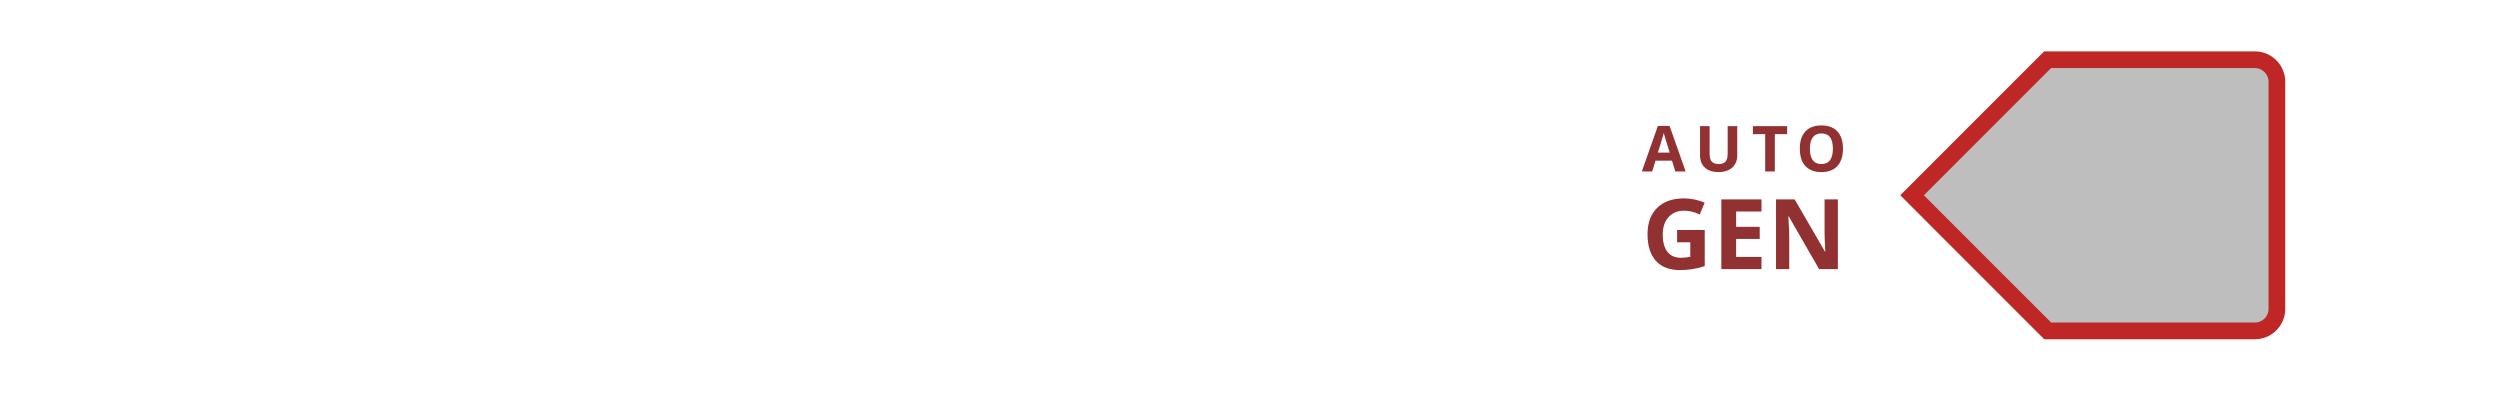 <?xml version="1.0" encoding="UTF-8" standalone="no"?>
<!DOCTYPE svg PUBLIC "-//W3C//DTD SVG 1.1//EN" "http://www.w3.org/Graphics/SVG/1.1/DTD/svg11.dtd">
<svg width="100%" height="100%" viewBox="0 0 512 81" version="1.1" xmlns="http://www.w3.org/2000/svg" xmlns:xlink="http://www.w3.org/1999/xlink" xml:space="preserve" style="fill-rule:evenodd;clip-rule:evenodd;stroke-linejoin:round;stroke-miterlimit:1.414;">
    <g id="Layer.-1" transform="matrix(1,0,0,1,0,-972.362)">
        <g id="rect4280.2e..-5" transform="matrix(1,0,0,1,39.704,0)">
            <path d="M379.643,984.593L351.891,1012.35C361.109,1021.59 370.413,1030.88 379.668,1040.13L422.061,1040.13C424.578,1040.13 426.604,1038.11 426.604,1035.59L426.604,989.138C426.604,986.62 424.578,984.593 422.061,984.593L379.643,984.593Z" style="fill:rgb(91,91,91);fill-opacity:0.396;"/>
            <path d="M422.222,982.885L422.381,982.891L422.54,982.901L422.699,982.915L422.856,982.933L423.012,982.955L423.166,982.98L423.32,983.01L423.472,983.043L423.623,983.079L423.773,983.12L423.921,983.163L424.067,983.211L424.212,983.262L424.356,983.316L424.497,983.374L424.637,983.435L424.775,983.499L424.911,983.566L425.045,983.637L425.177,983.711L425.307,983.787L425.435,983.867L425.561,983.95L425.685,984.035L425.806,984.124L425.925,984.215L426.042,984.309L426.157,984.406L426.269,984.506L426.378,984.608L426.486,984.713L426.59,984.82L426.692,984.929L426.792,985.042L426.889,985.156L426.983,985.273L427.074,985.392L427.162,985.514L427.248,985.638L427.331,985.763L427.41,985.891L427.487,986.022L427.561,986.154L427.631,986.288L427.699,986.424L427.763,986.562L427.824,986.702L427.881,986.843L427.936,986.986L427.986,987.131L428.034,987.278L428.078,987.426L428.118,987.576L428.155,987.726L428.188,987.879L428.217,988.033L428.242,988.187L428.264,988.343L428.282,988.5L428.296,988.658L428.306,988.818L428.312,988.977L428.314,989.127L428.314,1035.6L428.312,1035.75L428.306,1035.91L428.296,1036.07L428.282,1036.23L428.264,1036.38L428.242,1036.54L428.217,1036.7L428.188,1036.85L428.155,1037L428.118,1037.15L428.078,1037.3L428.034,1037.45L427.986,1037.6L427.936,1037.74L427.881,1037.88L427.824,1038.03L427.763,1038.17L427.698,1038.31L427.631,1038.44L427.56,1038.57L427.487,1038.71L427.41,1038.84L427.33,1038.96L427.247,1039.09L427.162,1039.21L427.073,1039.34L426.982,1039.45L426.888,1039.57L426.791,1039.69L426.691,1039.8L426.589,1039.91L426.485,1040.02L426.377,1040.12L426.268,1040.22L426.155,1040.32L426.041,1040.42L425.924,1040.51L425.805,1040.6L425.683,1040.69L425.559,1040.78L425.434,1040.86L425.305,1040.94L425.175,1041.02L425.043,1041.09L424.909,1041.16L424.773,1041.23L424.635,1041.29L424.496,1041.35L424.354,1041.41L424.211,1041.46L424.066,1041.51L423.92,1041.56L423.772,1041.6L423.622,1041.64L423.471,1041.68L423.319,1041.71L423.166,1041.74L423.011,1041.77L422.855,1041.79L422.698,1041.81L422.54,1041.82L422.381,1041.83L422.222,1041.84L422.072,1041.84L378.96,1041.84L371.511,1034.4L364.557,1027.44L361.081,1023.97L357.609,1020.5L354.142,1017.02L349.474,1012.35L378.935,982.883L422.072,982.883L422.222,982.885ZM380.351,986.303L354.308,1012.35L356.561,1014.61L360.028,1018.08L363.499,1021.55L366.974,1025.03L373.928,1031.98L380.376,1038.42L422.05,1038.42L422.136,1038.42L422.21,1038.42L422.283,1038.41L422.356,1038.4L422.427,1038.4L422.499,1038.39L422.569,1038.38L422.639,1038.36L422.708,1038.35L422.776,1038.33L422.843,1038.31L422.91,1038.29L422.976,1038.27L423.042,1038.25L423.106,1038.22L423.17,1038.2L423.233,1038.17L423.295,1038.14L423.356,1038.11L423.417,1038.08L423.476,1038.05L423.535,1038.01L423.593,1037.98L423.65,1037.94L423.706,1037.9L423.761,1037.86L423.814,1037.82L423.867,1037.78L423.919,1037.73L423.97,1037.69L424.02,1037.64L424.068,1037.6L424.116,1037.55L424.162,1037.5L424.207,1037.45L424.251,1037.39L424.293,1037.34L424.334,1037.29L424.374,1037.23L424.413,1037.18L424.45,1037.12L424.486,1037.06L424.521,1037L424.554,1036.94L424.586,1036.88L424.616,1036.82L424.645,1036.76L424.673,1036.7L424.699,1036.63L424.723,1036.57L424.746,1036.51L424.767,1036.44L424.787,1036.37L424.805,1036.31L424.822,1036.24L424.837,1036.17L424.85,1036.1L424.861,1036.03L424.871,1035.96L424.879,1035.88L424.886,1035.81L424.89,1035.74L424.893,1035.66L424.894,1035.58L424.894,989.149L424.893,989.063L424.89,988.989L424.886,988.916L424.879,988.844L424.871,988.772L424.861,988.701L424.85,988.63L424.837,988.561L424.822,988.492L424.805,988.423L424.787,988.356L424.767,988.289L424.746,988.223L424.723,988.158L424.698,988.093L424.672,988.029L424.645,987.967L424.616,987.904L424.586,987.843L424.554,987.782L424.521,987.723L424.486,987.664L424.45,987.606L424.412,987.549L424.374,987.493L424.334,987.438L424.292,987.384L424.25,987.331L424.206,987.279L424.161,987.228L424.114,987.179L424.067,987.13L424.019,987.083L423.969,987.036L423.918,986.991L423.866,986.947L423.813,986.905L423.759,986.863L423.704,986.823L423.648,986.784L423.591,986.747L423.533,986.711L423.475,986.676L423.415,986.643L423.355,986.611L423.293,986.581L423.231,986.552L423.168,986.525L423.105,986.499L423.04,986.474L422.975,986.451L422.909,986.43L422.842,986.41L422.775,986.392L422.706,986.375L422.638,986.36L422.568,986.347L422.498,986.336L422.427,986.326L422.355,986.318L422.283,986.311L422.209,986.307L422.136,986.304L422.05,986.303L380.351,986.303Z" style="fill:rgb(191,38,38);"/>
        </g>
        <g transform="matrix(1,0,0,1,17.254,946.915)">
            <path d="M325.846,60.563L325.173,58.354L321.79,58.354L321.117,60.563L318.997,60.563L322.272,51.244L324.678,51.244L327.966,60.563L325.846,60.563ZM324.703,56.703C324.081,54.702 323.731,53.57 323.653,53.307C323.575,53.045 323.519,52.838 323.485,52.685C323.345,53.227 322.945,54.566 322.285,56.703L324.703,56.703Z" style="fill:rgb(119,0,0);fill-opacity:0.808;fill-rule:nonzero;"/>
            <path d="M338.532,51.282L338.532,57.287C338.532,57.973 338.379,58.574 338.072,59.09C337.765,59.606 337.322,60.002 336.742,60.277C336.162,60.552 335.477,60.69 334.686,60.69C333.492,60.69 332.565,60.384 331.905,59.772C331.245,59.161 330.915,58.324 330.915,57.262L330.915,51.282L332.876,51.282L332.876,56.964C332.876,57.679 333.02,58.203 333.308,58.538C333.596,58.872 334.072,59.039 334.736,59.039C335.38,59.039 335.846,58.871 336.136,58.535C336.426,58.198 336.571,57.67 336.571,56.951L336.571,51.282L338.532,51.282Z" style="fill:rgb(119,0,0);fill-opacity:0.808;fill-rule:nonzero;"/>
            <path d="M346.229,60.563L344.261,60.563L344.261,52.92L341.741,52.92L341.741,51.282L348.749,51.282L348.749,52.92L346.229,52.92L346.229,60.563Z" style="fill:rgb(119,0,0);fill-opacity:0.808;fill-rule:nonzero;"/>
            <path d="M360.185,55.91C360.185,57.446 359.804,58.627 359.042,59.452C358.281,60.277 357.189,60.69 355.767,60.69C354.345,60.69 353.253,60.277 352.491,59.452C351.73,58.627 351.349,57.442 351.349,55.897C351.349,54.353 351.731,53.173 352.495,52.358C353.259,51.544 354.353,51.136 355.78,51.136C357.206,51.136 358.296,51.547 359.052,52.368C359.807,53.189 360.185,54.369 360.185,55.91ZM353.412,55.91C353.412,56.947 353.609,57.727 354.002,58.252C354.396,58.777 354.984,59.039 355.767,59.039C357.337,59.039 358.122,57.996 358.122,55.91C358.122,53.819 357.341,52.774 355.78,52.774C354.997,52.774 354.406,53.038 354.009,53.564C353.611,54.091 353.412,54.873 353.412,55.91Z" style="fill:rgb(119,0,0);fill-opacity:0.808;fill-rule:nonzero;"/>
            <path d="M326.214,72.545L331.878,72.545L331.878,79.947C330.96,80.247 330.095,80.457 329.285,80.577C328.474,80.698 327.646,80.758 326.8,80.758C324.645,80.758 322.999,80.125 321.863,78.859C320.727,77.592 320.159,75.774 320.159,73.404C320.159,71.1 320.818,69.303 322.137,68.014C323.455,66.725 325.283,66.08 327.62,66.08C329.085,66.08 330.498,66.373 331.858,66.959L330.852,69.381C329.811,68.86 328.727,68.6 327.6,68.6C326.292,68.6 325.244,69.039 324.456,69.918C323.668,70.797 323.274,71.979 323.274,73.463C323.274,75.013 323.592,76.196 324.226,77.013C324.861,77.83 325.784,78.238 326.995,78.238C327.626,78.238 328.268,78.173 328.919,78.043L328.919,75.065L326.214,75.065L326.214,72.545Z" style="fill:rgb(119,0,0);fill-opacity:0.808;fill-rule:nonzero;"/>
            <path d="M343.499,80.563L335.276,80.563L335.276,66.285L343.499,66.285L343.499,68.766L338.304,68.766L338.304,71.901L343.137,71.901L343.137,74.381L338.304,74.381L338.304,78.063L343.499,78.063L343.499,80.563Z" style="fill:rgb(119,0,0);fill-opacity:0.808;fill-rule:nonzero;"/>
            <path d="M359.143,80.563L355.296,80.563L349.085,69.762L348.997,69.762C349.121,71.669 349.182,73.03 349.182,73.844L349.182,80.563L346.477,80.563L346.477,66.285L350.296,66.285L356.497,76.979L356.565,76.979C356.468,75.123 356.419,73.811 356.419,73.043L356.419,66.285L359.143,66.285L359.143,80.563Z" style="fill:rgb(119,0,0);fill-opacity:0.808;fill-rule:nonzero;"/>
        </g>
    </g>
</svg>
